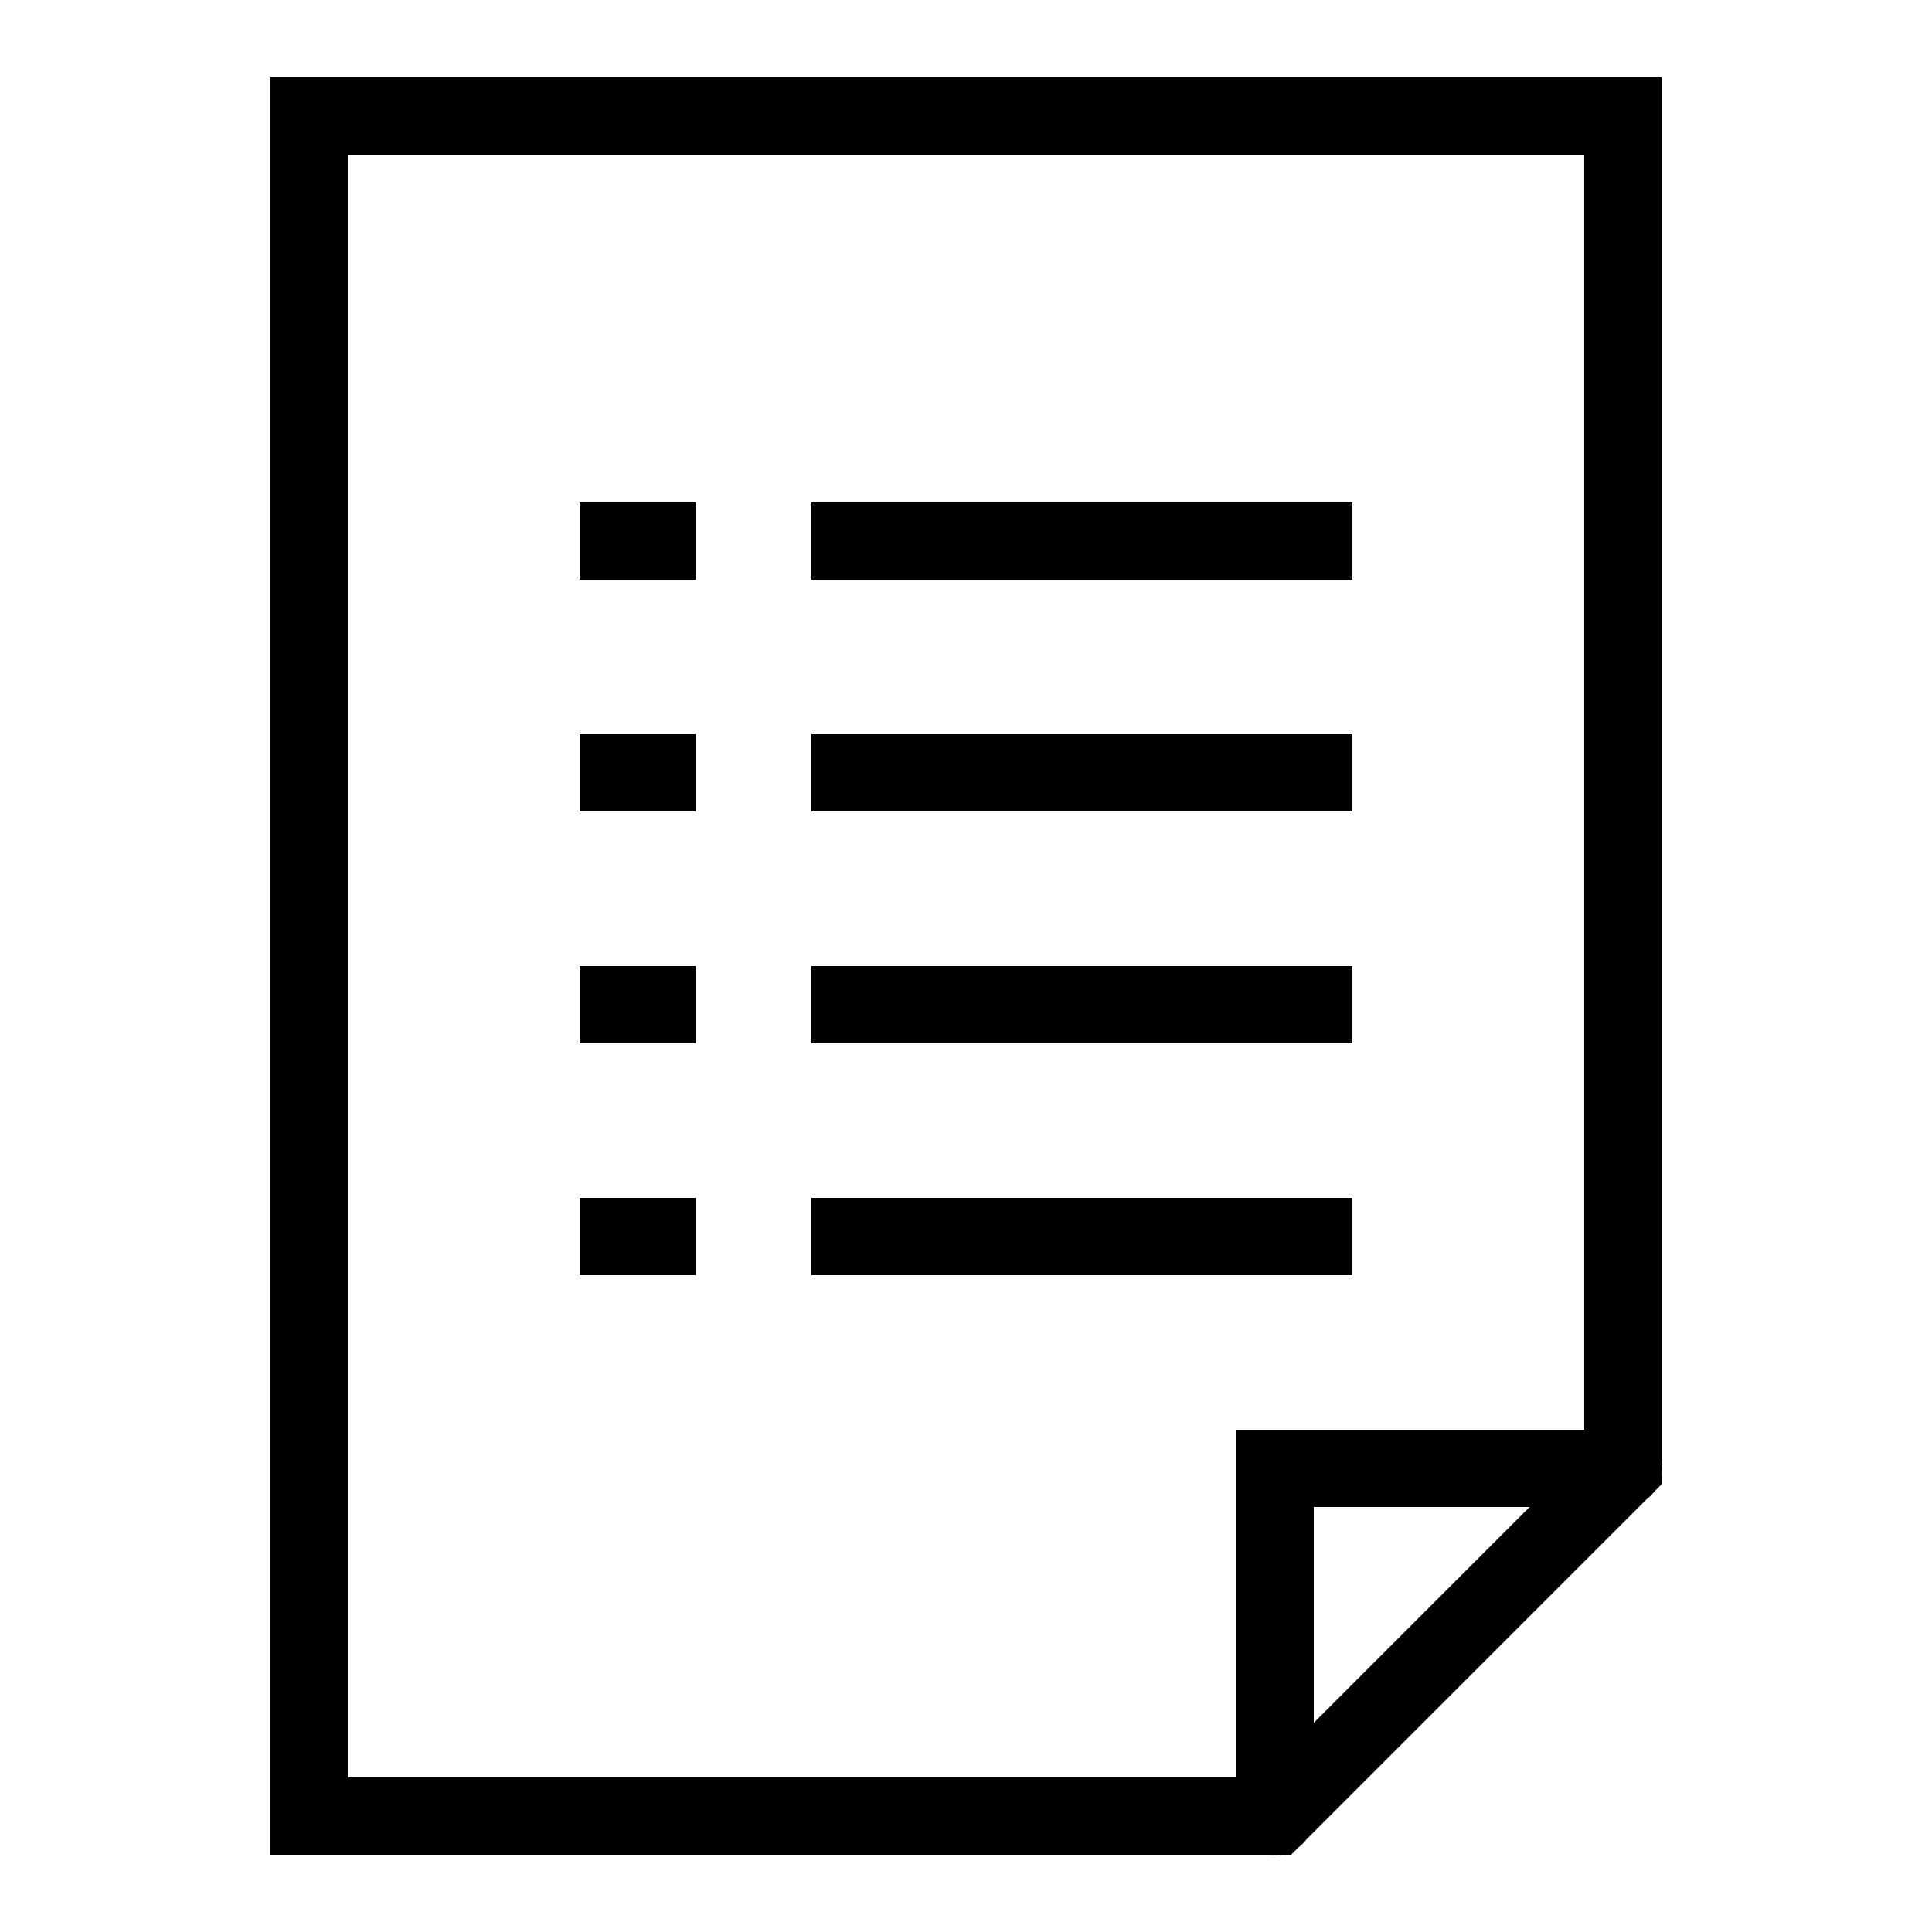 <svg xmlns="http://www.w3.org/2000/svg" width="50" height="50" fill="#000" viewBox="0 0 50 50"><path d="M 7 2 L 7 48 L 8 48 L 32.832 48 A 1 1 0 0 0 33.158 48 L 33.414 48 L 33.607 47.807 A 1 1 0 0 0 33.793 47.623 A 1 1 0 0 0 33.797 47.617 L 42.619 38.795 A 1 1 0 0 0 42.811 38.604 L 43 38.414 L 43 38.168 A 1 1 0 0 0 43 37.842 L 43 2 L 7 2 z M 9 4 L 41 4 L 41 37 L 32 37 L 32 46 L 9 46 L 9 4 z M 15 13 L 15 15 L 18 15 L 18 13 L 15 13 z M 21 13 L 21 15 L 35 15 L 35 13 L 21 13 z M 15 19 L 15 21 L 18 21 L 18 19 L 15 19 z M 21 19 L 21 21 L 35 21 L 35 19 L 21 19 z M 15 25 L 15 27 L 18 27 L 18 25 L 15 25 z M 21 25 L 21 27 L 35 27 L 35 25 L 21 25 z M 15 31 L 15 33 L 18 33 L 18 31 L 15 31 z M 21 31 L 21 33 L 35 33 L 35 31 L 21 31 z M 34 39 L 39.586 39 L 34 44.586 L 34 39 z"/></svg>